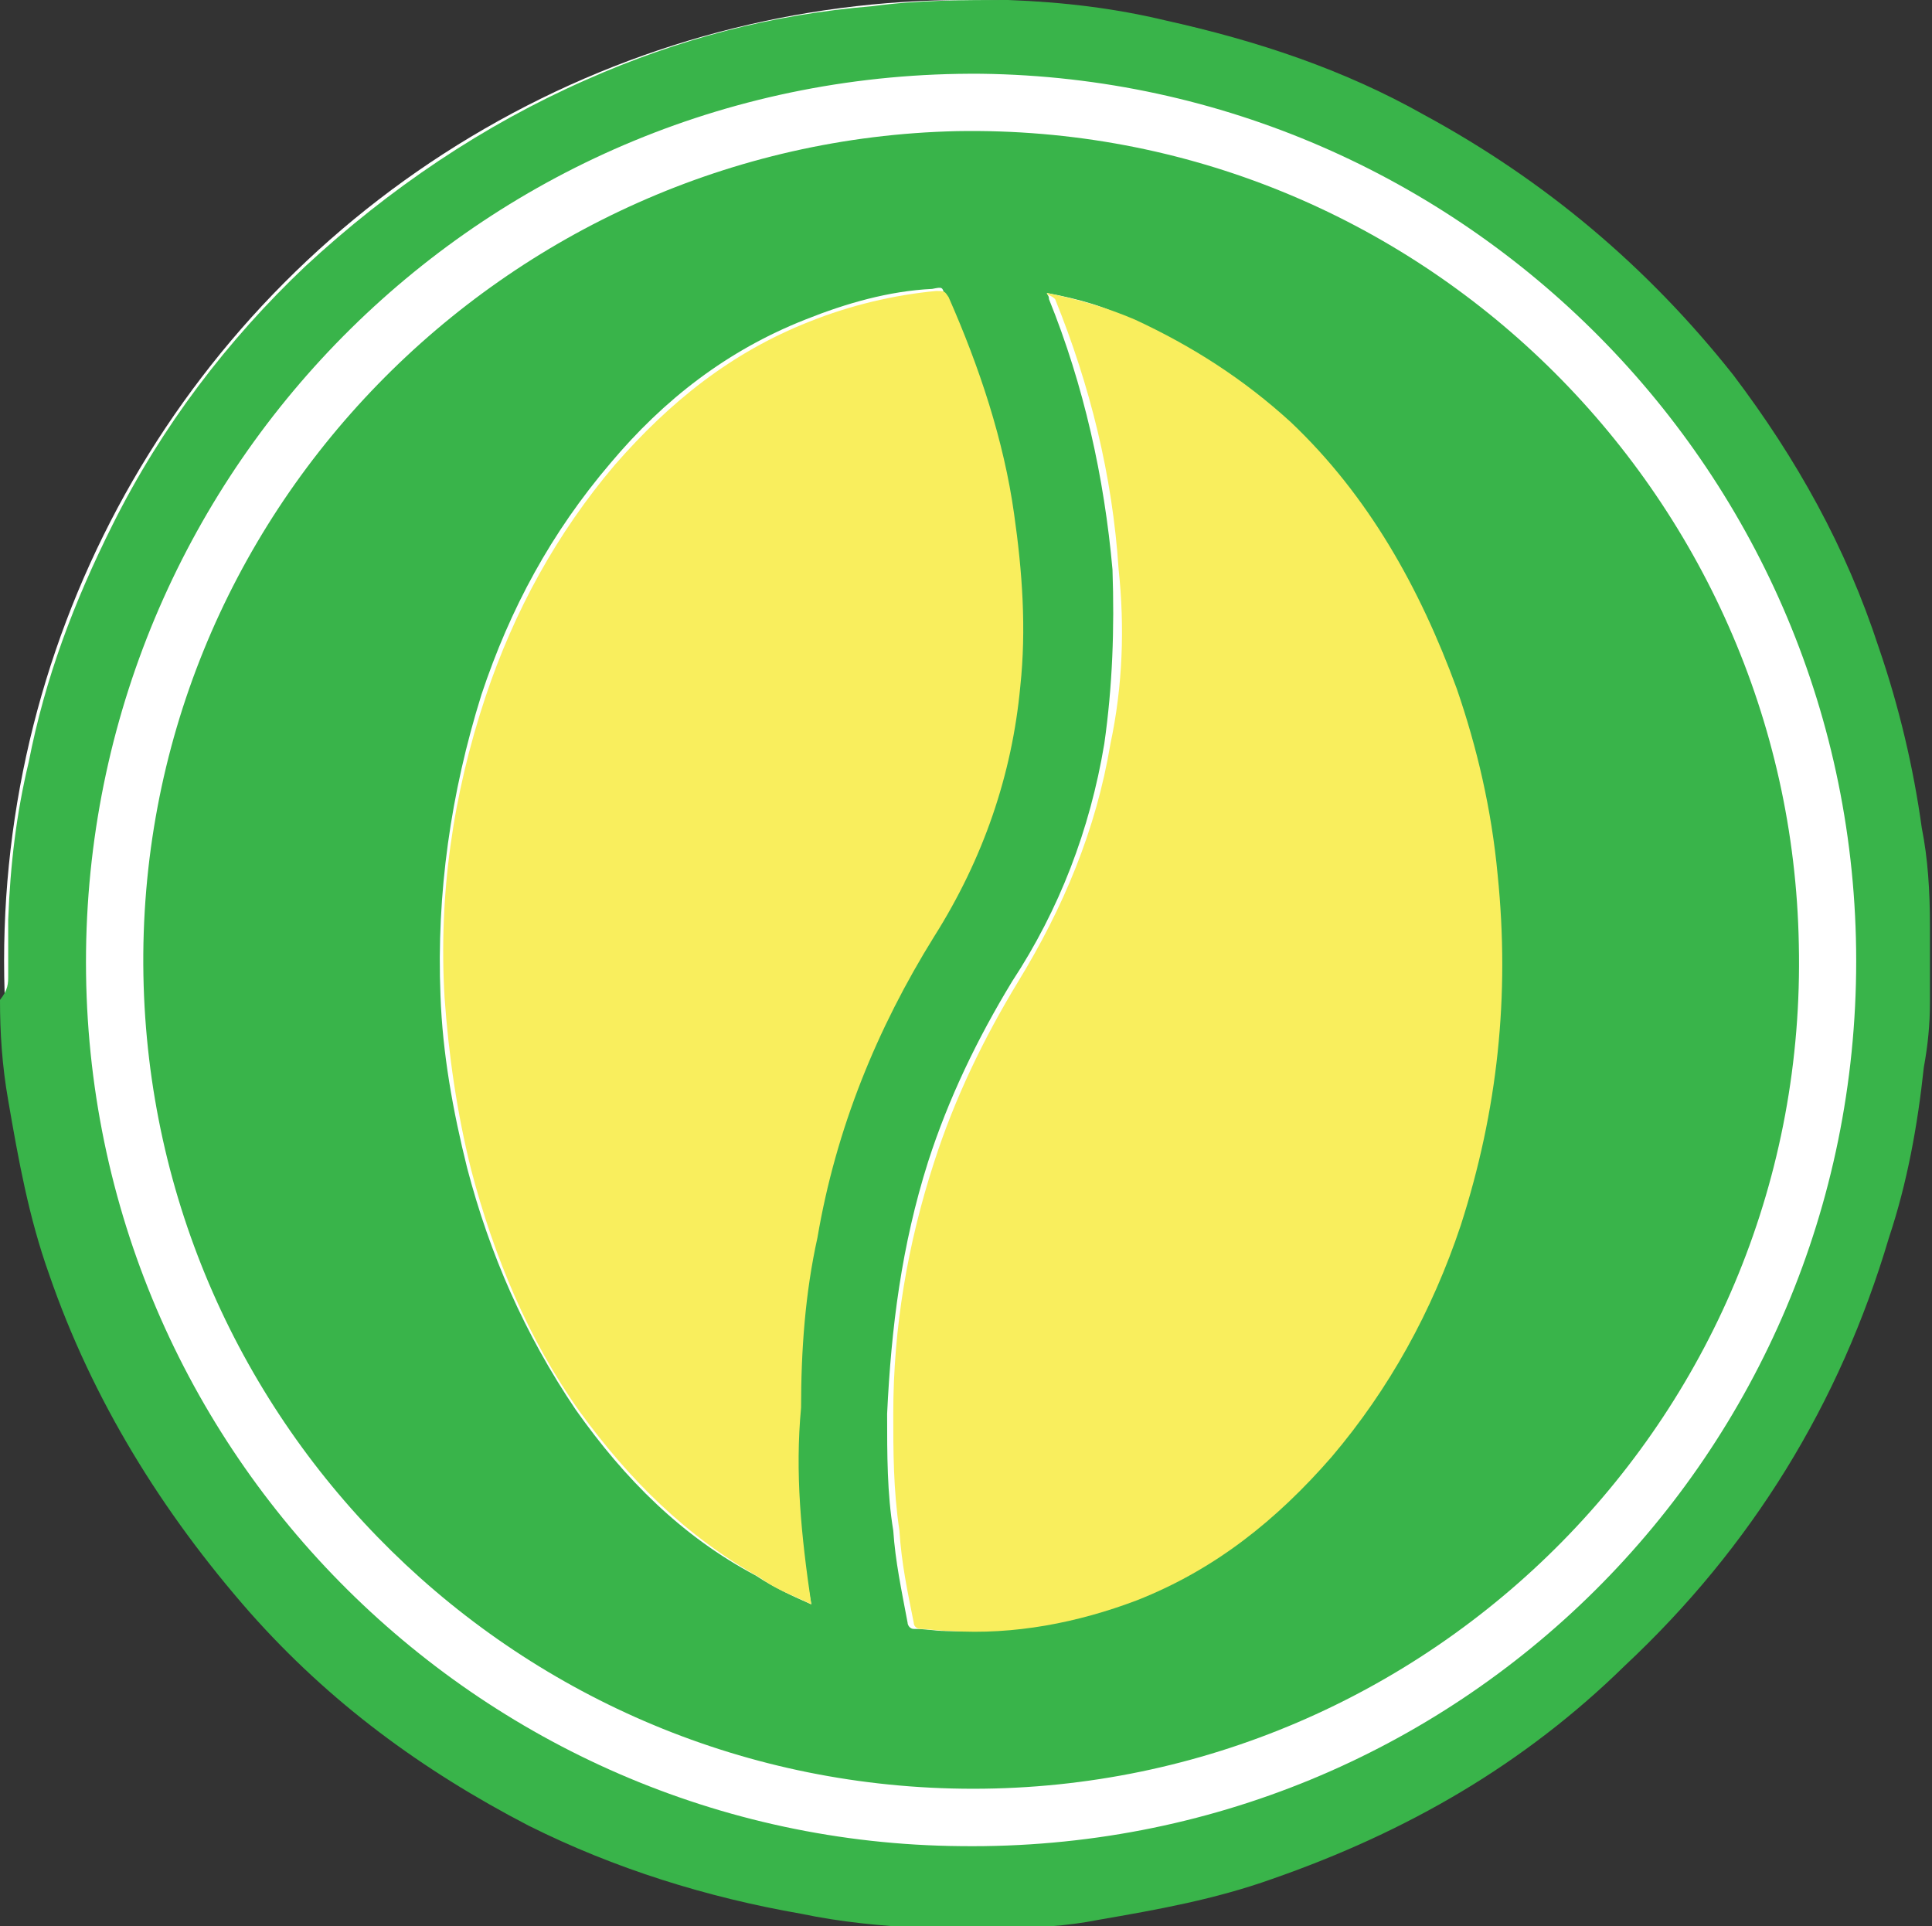 <?xml version="1.0" encoding="utf-8"?>
<!-- Roman Inozemtsev: https://github.com/mir-one/  -->
<svg version="1.1"
	 id="Слой_1" image-rendering="optimizeQuality" shape-rendering="geometricPrecision" text-rendering="geometricPrecision"
	 xmlns="http://www.w3.org/2000/svg" xmlns:xlink="http://www.w3.org/1999/xlink" x="0px" y="0px" viewBox="0 0 94.3 94"
	 style="enable-background:new 0 0 94.3 94;" xml:space="preserve">
<rect x="0" y="0" width="94.3" height="94" fill="#333333" stroke="none"/>
<style type="text/css">
	.st0{fill:#FFFFFF;}
	.st1{fill:#39B44A;}
	.st2{fill:#F9EE5D;}
</style>
<circle class="st0" cx="47.1" cy="46.9" r="46.9"/>
<g>
	<path class="st1" d="M0.4,47.6c0-0.6,0-1,0-1.5c0-0.4,0-0.7,0-1.1v-0.1c0.1-2.7,0.4-5.2,1-7.7c0.8-4.1,2.2-7.8,4.1-11.6
		c2.4-4.8,5.6-9,9.4-12.6c4.1-3.8,8.7-6.9,13.7-9.1c4.5-2,9.1-3.2,14-3.6c2.2-0.3,4.5-0.3,6.6-0.3c2.7,0.1,5.2,0.4,7.7,1
		c4.5,1,8.7,2.4,12.6,4.6c5.9,3.2,10.9,7.4,15.1,12.7c3.1,4.1,5.5,8.4,7.1,13.3c1,2.9,1.7,5.9,2.1,8.8c0.3,1.5,0.4,3.1,0.4,4.8
		c0,0.4,0,0.7,0,1.1c0,0.6,0,1,0,1.5c0,0.4,0,0.7,0,1.1c0,1.1-0.1,2.1-0.3,3.2c-0.3,2.8-0.8,5.6-1.7,8.3
		c-2.4,8.1-6.7,15.1-12.9,20.9c-4.9,4.8-10.6,8.1-17.2,10.4c-2.8,1-5.6,1.5-8.5,2c-1.5,0.3-3.1,0.4-4.8,0.4c-0.4,0-0.7,0-1.1,0
		c-0.6,0-1,0-1.5,0c-0.4,0-0.7,0-1.1,0c-2.1-0.1-4.1-0.3-6-0.7c-4.6-0.8-9.1-2.2-13.3-4.3c-5.2-2.7-9.7-6-13.6-10.4
		c-4.3-4.9-7.7-10.4-9.8-16.5c-1-2.8-1.5-5.6-2-8.5C0.1,52,0,50.4,0,48.8C0.4,48.3,0.4,48,0.4,47.6z M90.6,46.9
		c0-23.8-19.2-43-42.7-43.3C23.8,3.4,4.5,22.7,4.2,46.4C3.9,70.5,23.3,89.9,46.9,90.1C71.2,90.4,90.6,70.9,90.6,46.9z"/>
	<path class="st2" d="M0.4,45L0.4,45c0,0.4,0,0.8,0,1.3C0.4,45.7,0.4,45.2,0.4,45z"/>
	<path class="st2" d="M0.4,48.8C0.4,48.8,0.4,48.9,0.4,48.8c0-0.3,0-0.7,0-1.1C0.4,48,0.4,48.3,0.4,48.8z"/>
	<path class="st1" d="M47.5,87.3C25.4,87.3,7.4,69.6,7,47.6C6.6,25.1,24.7,6.9,46.7,6.4C69.2,6,87.4,24.1,87.8,46.1
		C88.3,68.9,69.9,87.3,47.5,87.3z M51.1,14.3c0,0.1,0.1,0.1,0.1,0.3c1.7,4.2,2.7,8.7,3.1,13.2c0.1,2.9,0,5.7-0.4,8.5
		c-0.7,4.2-2.2,8.1-4.5,11.6c-1.7,2.8-3.1,5.7-4.1,8.8c-1.3,4.1-1.8,8.1-2,12.3c0,2,0,3.9,0.3,5.7c0.1,1.5,0.4,2.9,0.7,4.5
		c0,0.1,0.1,0.3,0.3,0.3c0.6,0,1.1,0.1,1.5,0.1c3.2,0.1,6.2-0.3,9.1-1.5c3.8-1.5,7-3.9,9.5-7c2.9-3.4,4.9-7.1,6.3-11.3
		c1.8-5.6,2.4-11.3,1.8-17.1c-0.3-3.1-1-6.2-2-9.1c-1.7-4.9-4.3-9.4-8.1-13c-2.2-2.1-4.8-3.9-7.6-5C54.1,15,52.7,14.6,51.1,14.3z
		 M39.6,78.3C39.6,78.2,39.6,78.2,39.6,78.3c-0.6-3.2-0.7-6.4-0.7-9.7c0-2.8,0.4-5.5,0.8-8.3c1-5.3,2.9-10.1,5.7-14.7
		c2.4-3.8,3.6-7.8,4.2-12.2c0.3-2.8,0.1-5.6-0.3-8.4c-0.6-3.6-1.7-7.3-3.2-10.6c-0.1-0.4-0.1-0.4-0.6-0.3c-2.1,0.1-4.2,0.7-6.2,1.5
		c-3.8,1.5-6.9,3.9-9.5,7c-2.9,3.4-4.9,7.1-6.3,11.3c-1.5,4.8-2.2,9.7-2,14.7c0.1,2.8,0.6,5.6,1.3,8.4c1.1,4.2,2.8,8.1,5.3,11.8
		c2.4,3.4,5.2,6.2,8.8,8.1C37.8,77.5,38.7,77.9,39.6,78.3z"/>
	<path class="st2" d="M51.1,14.3c1.5,0.3,2.9,0.7,4.3,1.3c2.8,1.3,5.3,2.9,7.6,5c3.8,3.6,6.3,8.1,8.1,13c1,2.9,1.7,5.9,2,9.1
		c0.6,5.9,0,11.5-1.8,17.1c-1.4,4.2-3.5,8-6.3,11.3c-2.7,3.1-5.7,5.5-9.5,7c-2.9,1.1-6,1.7-9.1,1.5c-0.6,0-1.1-0.1-1.5-0.1
		c-0.1,0-0.3-0.1-0.3-0.3c-0.3-1.5-0.6-2.9-0.7-4.5c-0.3-2-0.3-3.9-0.3-5.7c0-4.2,0.7-8.3,2-12.3c1-3.1,2.4-6,4.1-8.8
		c2.2-3.6,3.8-7.4,4.5-11.6c0.6-2.8,0.7-5.7,0.4-8.5c-0.3-4.6-1.4-9-3.1-13.2C51.3,14.4,51.1,14.4,51.1,14.3z"/>
	<path class="st2" d="M39.6,78.3c-0.8-0.4-1.7-0.7-2.5-1.3c-3.6-2-6.4-4.8-8.8-8.1c-2.5-3.5-4.2-7.6-5.3-11.8
		c-0.7-2.8-1.1-5.6-1.3-8.4c-0.3-5,0.4-9.9,2-14.7c1.4-4.2,3.5-8,6.3-11.3c2.7-3.1,5.7-5.5,9.5-7c2-0.8,4.1-1.3,6.2-1.5
		c0.4,0,0.4,0,0.6,0.3c1.5,3.4,2.7,7,3.2,10.6c0.4,2.8,0.6,5.6,0.3,8.4c-0.4,4.3-1.8,8.4-4.2,12.2c-2.8,4.5-4.8,9.4-5.7,14.7
		c-0.6,2.7-0.8,5.5-0.8,8.3C38.8,71.9,39.1,74.9,39.6,78.3C39.6,78.2,39.6,78.2,39.6,78.3z"/>
</g>
</svg>
